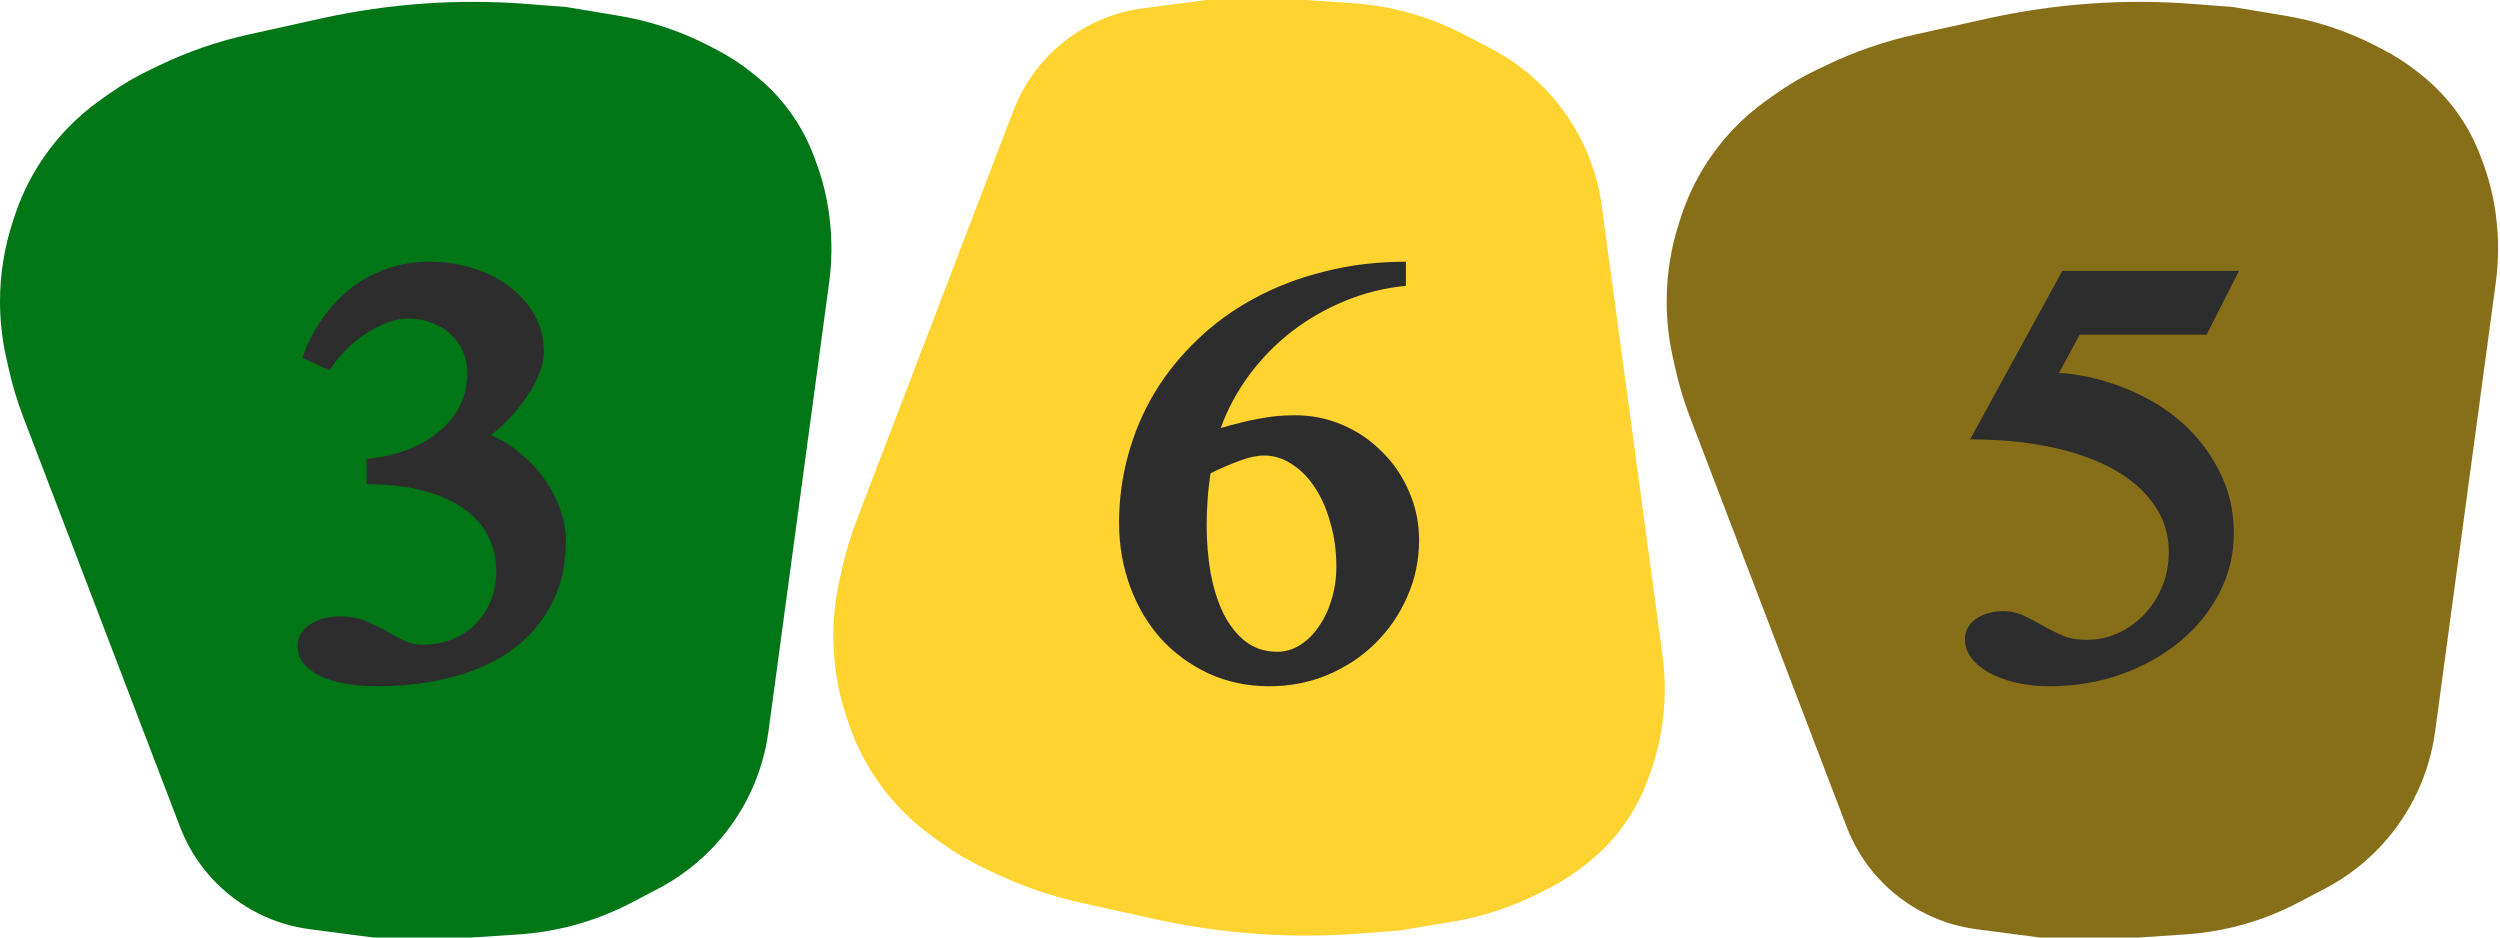 <svg width="48" height="18" viewBox="0 0 48 18" fill="none" xmlns="http://www.w3.org/2000/svg">
<path d="M0.449 8.014L3.457 15.877C3.735 16.604 4.277 17.2 4.974 17.545C5.28 17.697 5.609 17.797 5.948 17.841L7.16 18H7.823H9.061L9.956 17.941C10.272 17.92 10.586 17.872 10.893 17.797C11.32 17.692 11.733 17.536 12.122 17.332L12.639 17.062C13.05 16.847 13.42 16.562 13.733 16.221C14.288 15.617 14.645 14.857 14.754 14.045L15.293 10.06L15.92 5.421C15.973 5.027 15.977 4.627 15.933 4.232L15.929 4.199C15.888 3.837 15.804 3.481 15.678 3.139L15.635 3.021C15.525 2.723 15.377 2.44 15.193 2.181C14.995 1.901 14.759 1.651 14.491 1.439L14.427 1.388C14.209 1.215 13.975 1.064 13.727 0.938L13.579 0.862C13.045 0.59 12.472 0.401 11.881 0.303L10.873 0.135L10.133 0.077C9.478 0.026 8.82 0.022 8.165 0.067C7.496 0.112 6.832 0.208 6.177 0.352L4.776 0.662C4.187 0.792 3.615 0.989 3.071 1.249L2.885 1.338C2.612 1.468 2.351 1.621 2.104 1.795L1.934 1.915C1.445 2.259 1.032 2.698 0.718 3.207C0.535 3.504 0.387 3.822 0.279 4.154L0.242 4.266C0.082 4.757 0 5.271 0 5.788C0 6.139 0.038 6.489 0.112 6.831L0.156 7.031C0.229 7.366 0.327 7.695 0.449 8.014Z" fill="#007616"/>
<path d="M7.039 8.811C7.324 8.783 7.586 8.725 7.824 8.635C8.062 8.541 8.266 8.424 8.434 8.283C8.605 8.139 8.738 7.973 8.832 7.785C8.926 7.594 8.973 7.385 8.973 7.158C8.973 7.014 8.945 6.879 8.891 6.754C8.836 6.625 8.758 6.514 8.656 6.42C8.555 6.326 8.434 6.252 8.293 6.197C8.152 6.143 7.998 6.115 7.83 6.115C7.705 6.115 7.572 6.143 7.432 6.197C7.295 6.248 7.158 6.318 7.021 6.408C6.885 6.498 6.756 6.604 6.635 6.725C6.514 6.846 6.412 6.975 6.33 7.111L5.803 6.871C5.896 6.613 6.018 6.373 6.166 6.15C6.318 5.928 6.496 5.732 6.699 5.564C6.906 5.396 7.139 5.266 7.396 5.172C7.654 5.074 7.941 5.025 8.258 5.025C8.562 5.025 8.848 5.07 9.113 5.16C9.379 5.246 9.609 5.367 9.805 5.523C10.004 5.676 10.16 5.857 10.273 6.068C10.387 6.279 10.443 6.51 10.443 6.76C10.443 6.873 10.418 7 10.367 7.141C10.316 7.277 10.244 7.418 10.15 7.562C10.06 7.703 9.953 7.844 9.828 7.984C9.703 8.121 9.566 8.246 9.418 8.359H9.441C9.645 8.449 9.832 8.568 10.004 8.717C10.18 8.861 10.33 9.023 10.455 9.203C10.584 9.383 10.684 9.574 10.754 9.777C10.828 9.977 10.865 10.178 10.865 10.381C10.865 10.85 10.771 11.26 10.584 11.611C10.4 11.959 10.146 12.25 9.822 12.484C9.502 12.715 9.121 12.887 8.68 13C8.238 13.117 7.764 13.176 7.256 13.176C6.771 13.176 6.393 13.105 6.119 12.965C5.85 12.824 5.715 12.639 5.715 12.408C5.715 12.299 5.742 12.209 5.797 12.139C5.852 12.065 5.918 12.006 5.996 11.963C6.078 11.916 6.166 11.883 6.26 11.863C6.357 11.844 6.447 11.834 6.529 11.834C6.729 11.834 6.908 11.871 7.068 11.945C7.229 12.016 7.375 12.09 7.508 12.168C7.602 12.223 7.695 12.271 7.789 12.315C7.887 12.357 7.992 12.379 8.105 12.379C8.336 12.379 8.539 12.34 8.715 12.262C8.895 12.184 9.043 12.08 9.16 11.951C9.281 11.818 9.373 11.668 9.436 11.5C9.498 11.328 9.529 11.15 9.529 10.967C9.529 10.729 9.479 10.508 9.377 10.305C9.279 10.102 9.127 9.926 8.92 9.777C8.717 9.629 8.459 9.512 8.146 9.426C7.834 9.34 7.465 9.297 7.039 9.297V8.811Z" fill="#2D2D2D"/>
<path d="M16.449 9.986L19.457 2.123C19.735 1.396 20.277 0.801 20.974 0.455C21.28 0.303 21.609 0.203 21.948 0.159L23.16 0L23.823 0L25.061 0L25.956 0.059C26.272 0.08 26.586 0.128 26.893 0.203C27.32 0.308 27.733 0.464 28.122 0.668L28.639 0.938C29.05 1.153 29.42 1.438 29.733 1.779C30.288 2.383 30.645 3.143 30.754 3.955L31.293 7.94L31.92 12.579C31.973 12.973 31.977 13.373 31.933 13.768L31.929 13.801C31.888 14.163 31.804 14.519 31.678 14.861L31.635 14.979C31.525 15.277 31.377 15.56 31.193 15.819C30.995 16.099 30.759 16.349 30.491 16.561L30.427 16.612C30.209 16.785 29.975 16.936 29.727 17.062L29.579 17.137C29.045 17.41 28.472 17.599 27.881 17.697L26.873 17.865L26.133 17.923C25.478 17.974 24.82 17.978 24.165 17.933C23.496 17.887 22.832 17.792 22.177 17.648L20.776 17.338C20.187 17.209 19.615 17.012 19.071 16.751L18.885 16.662C18.612 16.532 18.351 16.379 18.104 16.205L17.934 16.085C17.445 15.741 17.032 15.302 16.718 14.793C16.535 14.496 16.387 14.178 16.279 13.846L16.242 13.735C16.082 13.243 16 12.729 16 12.212C16 11.861 16.038 11.511 16.112 11.169L16.156 10.969C16.229 10.634 16.327 10.306 16.449 9.986Z" fill="#FFD330"/>
<path d="M26.994 5.488C26.584 5.527 26.191 5.625 25.816 5.781C25.445 5.934 25.104 6.131 24.791 6.373C24.482 6.615 24.211 6.895 23.977 7.211C23.746 7.527 23.566 7.863 23.438 8.219C23.566 8.18 23.689 8.146 23.807 8.119C23.924 8.088 24.039 8.062 24.152 8.043C24.266 8.02 24.381 8.002 24.498 7.99C24.615 7.979 24.736 7.973 24.861 7.973C25.186 7.973 25.492 8.035 25.781 8.16C26.07 8.285 26.322 8.457 26.537 8.676C26.756 8.891 26.928 9.145 27.053 9.438C27.182 9.727 27.246 10.037 27.246 10.369C27.246 10.756 27.17 11.119 27.018 11.459C26.869 11.799 26.664 12.098 26.402 12.355C26.145 12.609 25.84 12.81 25.488 12.959C25.141 13.104 24.768 13.176 24.369 13.176C23.947 13.176 23.559 13.094 23.203 12.93C22.852 12.766 22.547 12.543 22.289 12.262C22.035 11.977 21.838 11.643 21.697 11.26C21.557 10.877 21.486 10.469 21.486 10.035C21.486 9.586 21.545 9.15 21.662 8.729C21.779 8.303 21.949 7.904 22.172 7.533C22.398 7.162 22.672 6.824 22.992 6.52C23.312 6.211 23.676 5.947 24.082 5.729C24.492 5.506 24.941 5.334 25.43 5.213C25.918 5.088 26.439 5.025 26.994 5.025V5.488ZM24.27 8.746C24.137 8.746 23.98 8.779 23.801 8.846C23.621 8.912 23.436 8.992 23.244 9.086C23.217 9.254 23.197 9.424 23.186 9.596C23.174 9.764 23.168 9.926 23.168 10.082C23.168 10.402 23.193 10.709 23.244 11.002C23.299 11.295 23.381 11.555 23.49 11.781C23.604 12.004 23.744 12.182 23.912 12.315C24.084 12.447 24.287 12.514 24.521 12.514C24.678 12.514 24.824 12.471 24.961 12.385C25.098 12.299 25.217 12.182 25.318 12.033C25.424 11.885 25.506 11.713 25.564 11.518C25.627 11.318 25.658 11.105 25.658 10.879C25.658 10.586 25.621 10.31 25.547 10.053C25.477 9.791 25.379 9.564 25.254 9.373C25.129 9.178 24.98 9.025 24.809 8.916C24.641 8.803 24.461 8.746 24.27 8.746Z" fill="#2D2D2D"/>
<path d="M32.449 8.014L35.457 15.877C35.735 16.604 36.277 17.2 36.974 17.545C37.28 17.697 37.609 17.797 37.948 17.841L39.16 18H39.823H41.061L41.956 17.941C42.272 17.92 42.586 17.872 42.893 17.797C43.32 17.692 43.733 17.536 44.122 17.332L44.639 17.062C45.05 16.847 45.42 16.562 45.733 16.221C46.288 15.617 46.645 14.857 46.754 14.045L47.293 10.06L47.92 5.421C47.973 5.027 47.977 4.627 47.933 4.232L47.929 4.199C47.888 3.837 47.804 3.481 47.678 3.139L47.635 3.021C47.525 2.723 47.377 2.44 47.193 2.181C46.995 1.901 46.759 1.651 46.491 1.439L46.427 1.388C46.209 1.215 45.975 1.064 45.727 0.938L45.58 0.862C45.045 0.59 44.472 0.401 43.881 0.303L42.873 0.135L42.133 0.077C41.478 0.026 40.82 0.022 40.165 0.067C39.496 0.112 38.832 0.208 38.177 0.352L36.776 0.662C36.187 0.792 35.615 0.989 35.071 1.249L34.885 1.338C34.612 1.468 34.351 1.621 34.104 1.795L33.934 1.915C33.445 2.259 33.032 2.698 32.718 3.207C32.535 3.504 32.387 3.822 32.279 4.154L32.242 4.266C32.082 4.757 32 5.271 32 5.788C32 6.139 32.038 6.489 32.112 6.831L32.156 7.031C32.229 7.366 32.327 7.695 32.449 8.014Z" fill="#876E19"/>
<path d="M42.367 6.426H39.93C39.863 6.551 39.797 6.674 39.73 6.795C39.664 6.916 39.598 7.039 39.531 7.164H39.625C40.051 7.207 40.459 7.311 40.85 7.475C41.244 7.635 41.592 7.848 41.893 8.113C42.193 8.379 42.434 8.691 42.613 9.051C42.797 9.41 42.889 9.807 42.889 10.24C42.889 10.646 42.797 11.027 42.613 11.383C42.43 11.738 42.178 12.049 41.857 12.315C41.537 12.58 41.16 12.791 40.727 12.947C40.297 13.1 39.836 13.176 39.344 13.176C39.102 13.176 38.881 13.15 38.682 13.1C38.486 13.053 38.316 12.988 38.172 12.906C38.031 12.824 37.922 12.73 37.844 12.625C37.766 12.516 37.727 12.402 37.727 12.285C37.727 12.191 37.746 12.111 37.785 12.045C37.828 11.975 37.883 11.918 37.949 11.875C38.02 11.828 38.098 11.793 38.184 11.77C38.273 11.746 38.365 11.734 38.459 11.734C38.607 11.734 38.744 11.766 38.869 11.828C38.994 11.887 39.117 11.951 39.238 12.021C39.355 12.088 39.477 12.148 39.602 12.203C39.727 12.258 39.881 12.285 40.065 12.285C40.283 12.285 40.488 12.24 40.68 12.15C40.871 12.06 41.037 11.94 41.178 11.787C41.322 11.635 41.435 11.457 41.518 11.254C41.6 11.047 41.641 10.826 41.641 10.592C41.641 10.264 41.549 9.967 41.365 9.701C41.185 9.436 40.93 9.209 40.598 9.021C40.266 8.834 39.865 8.689 39.397 8.588C38.928 8.486 38.404 8.436 37.826 8.436L39.596 5.201H42.988L42.367 6.426Z" fill="#2D2D2D"/>
</svg>
